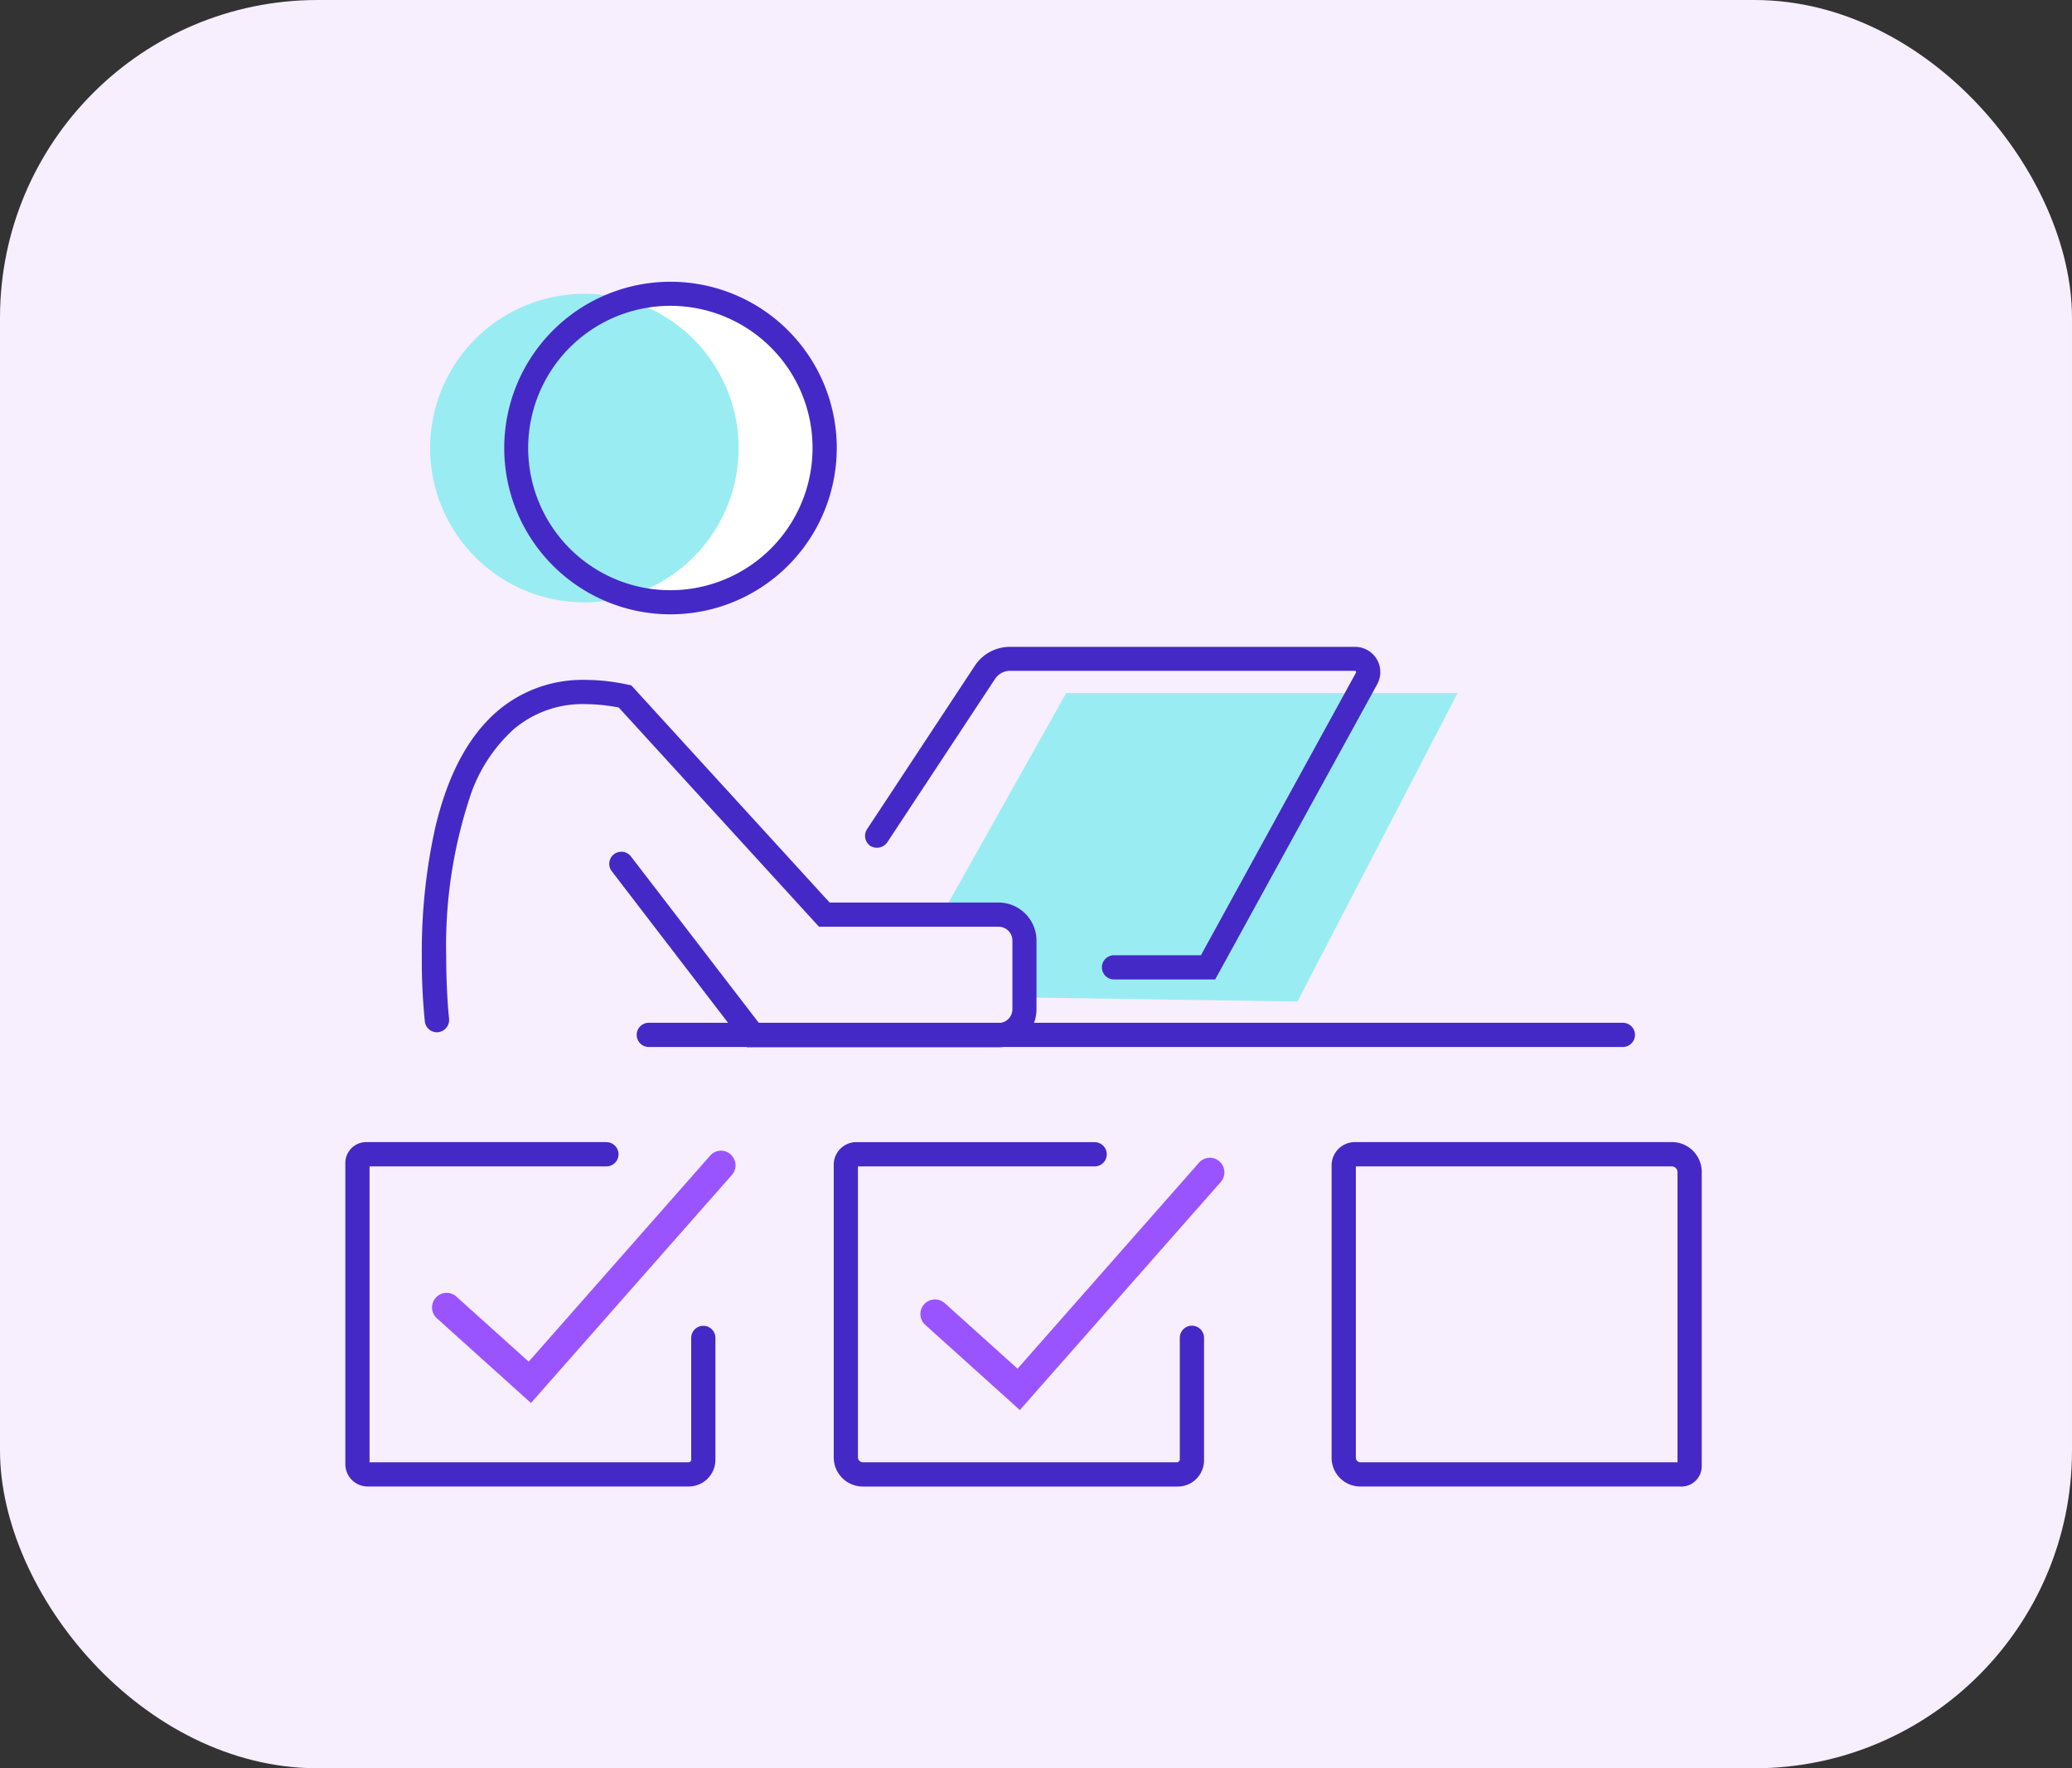 <svg xmlns="http://www.w3.org/2000/svg" width="150" height="128" viewBox="0 0 150 128">
  <rect x="0" y="0" width="150" height="128" fill="#333333" stroke="none"/>
  <g id="Grupo_1098859" data-name="Grupo 1098859" transform="translate(-251.093 -2979.838)">
    <rect id="Rectángulo_400922" data-name="Rectángulo 400922" width="150" height="128" rx="23" transform="translate(251.093 2979.838)" fill="#f7eefe"/>
    <g id="cobro" transform="translate(257.093 2983.17)">
      <path id="Trazado_872541" data-name="Trazado 872541" d="M53.556,29.1a11.166,11.166,0,1,1-11.171-11.16A11.175,11.175,0,0,1,53.556,29.1Z" fill="#fff"/>
      <path id="Trazado_872542" data-name="Trazado 872542" d="M47.472,29.1A11.166,11.166,0,1,1,36.3,17.938,11.175,11.175,0,0,1,47.472,29.1Z" fill="#99edf2"/>
      <path id="Trazado_872543" data-name="Trazado 872543" d="M53.7,29.1h-.877a10.293,10.293,0,1,1-3.015-7.28,10.266,10.266,0,0,1,3.015,7.28h1.754A12.037,12.037,0,1,0,42.538,41.137,12.036,12.036,0,0,0,54.575,29.1Z" fill="#4529c7"/>
      <path id="Trazado_872544" data-name="Trazado 872544" d="M61.91,63.358l9.275-16.521h28.34l-11.6,22.332-20.172-.307V63.556Z" fill="#99edf2"/>
      <path id="Trazado_872545" data-name="Trazado 872545" d="M26.51,70.4s-.011-.11-.033-.318c-.055-.636-.175-2.193-.175-4.2a34.28,34.28,0,0,1,1.82-11.829,11.418,11.418,0,0,1,3.07-4.6A7.706,7.706,0,0,1,36.4,47.637a13.371,13.371,0,0,1,2.664.3l.186-.855-.647.592L53.293,63.753h13a1,1,0,0,1,1,1v4.966a1,1,0,0,1-1,1H48.94l-9.275-12.07a.876.876,0,0,0-1.392,1.063l9.79,12.761H66.284a2.746,2.746,0,0,0,2.752-2.752V64.75A2.754,2.754,0,0,0,66.284,62H54.06L39.7,46.278l-.274-.055a14.467,14.467,0,0,0-3.037-.34,9.491,9.491,0,0,0-6.337,2.225c-2.445,2.083-3.782,5.24-4.55,8.5a41.578,41.578,0,0,0-.965,9.286,43.787,43.787,0,0,0,.219,4.714.882.882,0,0,0,.965.778A.9.9,0,0,0,26.51,70.4Z" fill="#4529c7"/>
      <path id="Trazado_872546" data-name="Trazado 872546" d="M58.237,57.636l7.795-11.818a1.306,1.306,0,0,1,1.1-.592H92.1l.055.022.022.066-.011.044L80.941,65.814H74.648a.877.877,0,0,0,0,1.754h7.323L93.7,46.2a1.827,1.827,0,0,0-1.612-2.708H67.117a3.035,3.035,0,0,0-2.554,1.381L56.768,56.693a.883.883,0,0,0,.252,1.217A.918.918,0,0,0,58.237,57.636Z" fill="#4529c7"/>
      <path id="Trazado_872547" data-name="Trazado 872547" d="M40.97,72.457h70.515a.877.877,0,0,0,0-1.754H40.97a.877.877,0,1,0,0,1.754Z" fill="#4529c7"/>
      <path id="Trazado_872548" data-name="Trazado 872548" d="M37.9,79.342H20.5a1.511,1.511,0,0,0-1.5,1.5v21.805a1.619,1.619,0,0,0,1.622,1.623H43.853a1.937,1.937,0,0,0,1.94-1.941V93.517a.877.877,0,1,0-1.754,0v8.814a.185.185,0,0,1-.186.187H20.622v.131h.132l-.132-.131v.131h.132V80.844H20.5V81.1a.248.248,0,0,0,.252-.252H20.5V81.1H37.9a.877.877,0,1,0,0-1.754Z" fill="#4529c7"/>
      <path id="Trazado_872549" data-name="Trazado 872549" d="M73.246,79.343H55.99a1.638,1.638,0,0,0-1.633,1.634v21.181a2.11,2.11,0,0,0,2.116,2.116H79.265a1.9,1.9,0,0,0,1.9-1.9V93.507a.877.877,0,1,0-1.754,0v8.869l-.142.143H56.472a.365.365,0,0,1-.362-.362V80.976H55.99V81.1l.121-.121H55.99V81.1H73.246a.877.877,0,1,0,0-1.754Z" fill="#4529c7"/>
      <path id="Trazado_872550" data-name="Trazado 872550" d="M115.716,103.395v-.877H92.485a.33.33,0,0,1-.329-.329V81.03h-.066V81.1l.066-.066h-.066V81.1h22.945a.412.412,0,0,1,.406.406v21.29h.274v-.274a.271.271,0,0,0-.274.274h.274v1.48a1.474,1.474,0,0,0,1.48-1.48V81.5a2.157,2.157,0,0,0-2.16-2.16H92.091A1.689,1.689,0,0,0,90.4,81.03v21.159a2.082,2.082,0,0,0,2.083,2.083h23.231Z" fill="#4529c7"/>
      <path id="Trazado_872551" data-name="Trazado 872551" d="M61,92.586l6.83,6.15,14.548-16.51a1.058,1.058,0,0,0-.1-1.491,1.044,1.044,0,0,0-1.48.1L67.665,95.743l-5.251-4.725A1.056,1.056,0,1,0,61,92.586Z" fill="#9954ff"/>
      <path id="Trazado_872552" data-name="Trazado 872552" d="M25.608,92.077l6.83,6.15,14.548-16.51a1.058,1.058,0,0,0-.1-1.491,1.044,1.044,0,0,0-1.48.1L32.274,95.235l-5.251-4.725a1.056,1.056,0,0,0-1.414,1.568Z" fill="#9954ff"/>
    </g>
  </g>
</svg>
